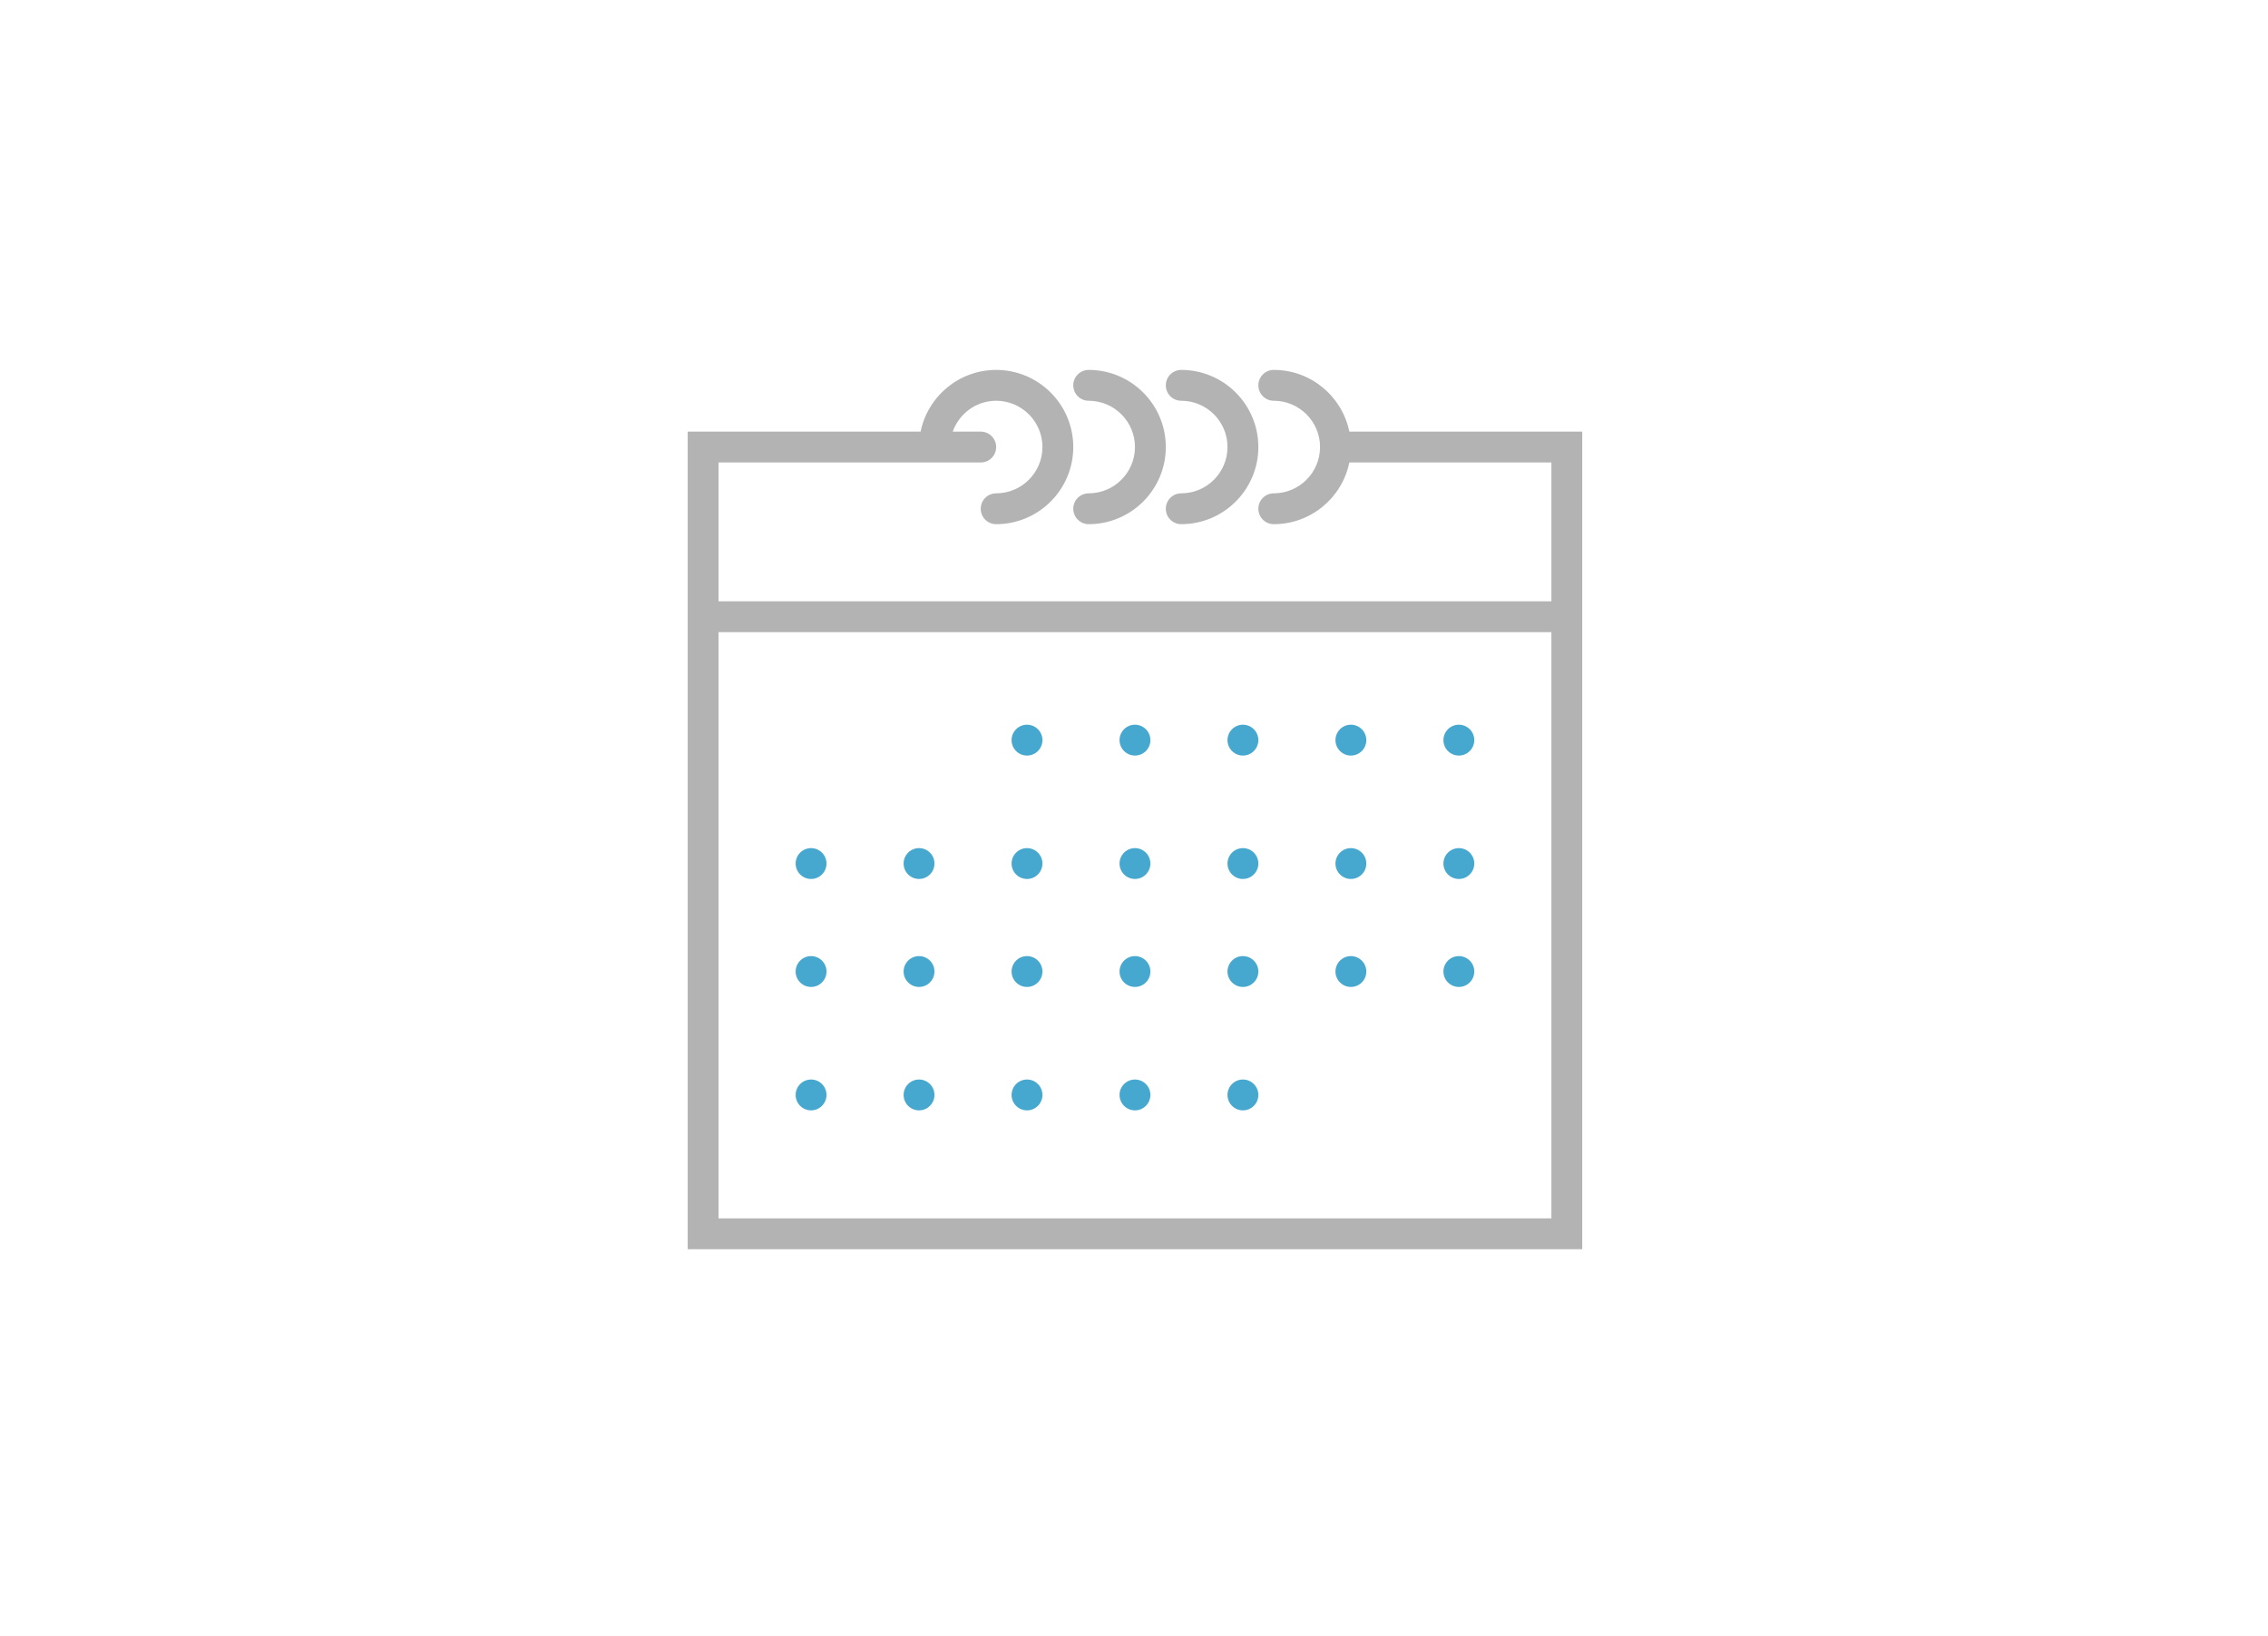 <?xml version="1.0" encoding="UTF-8" standalone="no"?><!DOCTYPE svg PUBLIC "-//W3C//DTD SVG 1.1//EN" "http://www.w3.org/Graphics/SVG/1.1/DTD/svg11.dtd"><svg width="100%" height="100%" viewBox="0 0 251 181" version="1.1" xmlns="http://www.w3.org/2000/svg" xmlns:xlink="http://www.w3.org/1999/xlink" xml:space="preserve" xmlns:serif="http://www.serif.com/" style="fill-rule:evenodd;clip-rule:evenodd;stroke-linejoin:round;stroke-miterlimit:1.414;"><g id="event"><rect id="Rectangle-3-Copy-9" x="0.107" y="0.076" width="250" height="180" style="fill:none;"/><g id="Group"><path id="Shape" d="M149.331,47.757c-0.794,-3.89 -4.24,-6.828 -8.362,-6.828c-0.944,0 -1.707,0.763 -1.707,1.707c0,0.944 0.763,1.707 1.707,1.707c2.823,0 5.121,2.298 5.121,5.121c0,2.823 -2.298,5.121 -5.121,5.121c-0.944,0 -1.707,0.763 -1.707,1.707c0,0.943 0.763,1.706 1.707,1.706c4.121,0 7.568,-2.937 8.362,-6.827l22.362,0l0,15.362l-92.172,0l0,-15.362l29.017,0c0.944,0 1.707,-0.763 1.707,-1.707c0,-0.944 -0.763,-1.707 -1.707,-1.707l-3.1,0c0.707,-1.983 2.585,-3.414 4.807,-3.414c2.823,0 5.121,2.298 5.121,5.121c0,2.823 -2.298,5.121 -5.121,5.121c-0.944,0 -1.707,0.763 -1.707,1.707c0,0.943 0.763,1.706 1.707,1.706c4.706,0 8.534,-3.828 8.534,-8.534c0,-4.706 -3.828,-8.535 -8.534,-8.535c-4.121,0 -7.568,2.938 -8.362,6.828l-25.776,0l0,90.466l99,0l0,-68.276l0,-22.19l-25.776,0Zm22.362,87.052l-92.172,0l0,-64.862l92.172,0l0,64.862Z" style="fill:#b3b3b3;"/><path id="Shape1" serif:id="Shape" d="M120.486,44.343c2.824,0 5.121,2.298 5.121,5.121c0,2.823 -2.297,5.121 -5.121,5.121c-0.944,0 -1.707,0.763 -1.707,1.707c0,0.943 0.763,1.706 1.707,1.706c4.706,0 8.535,-3.828 8.535,-8.534c0,-4.706 -3.829,-8.535 -8.535,-8.535c-0.944,0 -1.707,0.763 -1.707,1.707c0,0.944 0.763,1.707 1.707,1.707Z" style="fill:#b3b3b3;"/><path id="Shape2" serif:id="Shape" d="M130.728,44.343c2.823,0 5.12,2.298 5.12,5.121c0,2.823 -2.297,5.121 -5.12,5.121c-0.944,0 -1.707,0.763 -1.707,1.707c0,0.943 0.763,1.706 1.707,1.706c4.706,0 8.534,-3.828 8.534,-8.534c0,-4.706 -3.828,-8.535 -8.534,-8.535c-0.944,0 -1.707,0.763 -1.707,1.707c0,0.944 0.763,1.707 1.707,1.707Z" style="fill:#b3b3b3;"/><circle id="Oval" cx="113.659" cy="81.895" r="1.707" style="fill:#47A8CF;"/><circle id="Oval1" serif:id="Oval" cx="125.607" cy="81.895" r="1.707" style="fill:#47A8CF;"/><circle id="Oval2" serif:id="Oval" cx="137.555" cy="81.895" r="1.707" style="fill:#47A8CF;"/><circle id="Oval3" serif:id="Oval" cx="149.504" cy="81.895" r="1.707" style="fill:#47A8CF;"/><circle id="Oval4" serif:id="Oval" cx="161.452" cy="81.895" r="1.707" style="fill:#47A8CF;"/><circle id="Oval5" serif:id="Oval" cx="89.762" cy="95.55" r="1.707" style="fill:#47A8CF;"/><circle id="Oval6" serif:id="Oval" cx="101.71" cy="95.55" r="1.707" style="fill:#47A8CF;"/><circle id="Oval7" serif:id="Oval" cx="113.659" cy="95.55" r="1.707" style="fill:#47A8CF;"/><circle id="Oval8" serif:id="Oval" cx="125.607" cy="95.55" r="1.707" style="fill:#47A8CF;"/><circle id="Oval9" serif:id="Oval" cx="137.555" cy="95.55" r="1.707" style="fill:#47A8CF;"/><circle id="Oval10" serif:id="Oval" cx="149.504" cy="95.55" r="1.707" style="fill:#47A8CF;"/><circle id="Oval11" serif:id="Oval" cx="161.452" cy="95.55" r="1.707" style="fill:#47A8CF;"/><circle id="Oval12" serif:id="Oval" cx="89.762" cy="107.498" r="1.707" style="fill:#47A8CF;"/><circle id="Oval13" serif:id="Oval" cx="101.71" cy="107.498" r="1.707" style="fill:#47A8CF;"/><circle id="Oval14" serif:id="Oval" cx="113.659" cy="107.498" r="1.707" style="fill:#47A8CF;"/><circle id="Oval15" serif:id="Oval" cx="125.607" cy="107.498" r="1.707" style="fill:#47A8CF;"/><circle id="Oval16" serif:id="Oval" cx="137.555" cy="107.498" r="1.707" style="fill:#47A8CF;"/><circle id="Oval17" serif:id="Oval" cx="149.504" cy="107.498" r="1.707" style="fill:#47A8CF;"/><circle id="Oval18" serif:id="Oval" cx="161.452" cy="107.498" r="1.707" style="fill:#47A8CF;"/><circle id="Oval19" serif:id="Oval" cx="89.762" cy="121.154" r="1.707" style="fill:#47A8CF;"/><circle id="Oval20" serif:id="Oval" cx="101.71" cy="121.154" r="1.707" style="fill:#47A8CF;"/><circle id="Oval21" serif:id="Oval" cx="113.659" cy="121.154" r="1.707" style="fill:#47A8CF;"/><circle id="Oval22" serif:id="Oval" cx="125.607" cy="121.154" r="1.707" style="fill:#47A8CF;"/><circle id="Oval23" serif:id="Oval" cx="137.555" cy="121.154" r="1.707" style="fill:#47A8CF;"/></g></g></svg>